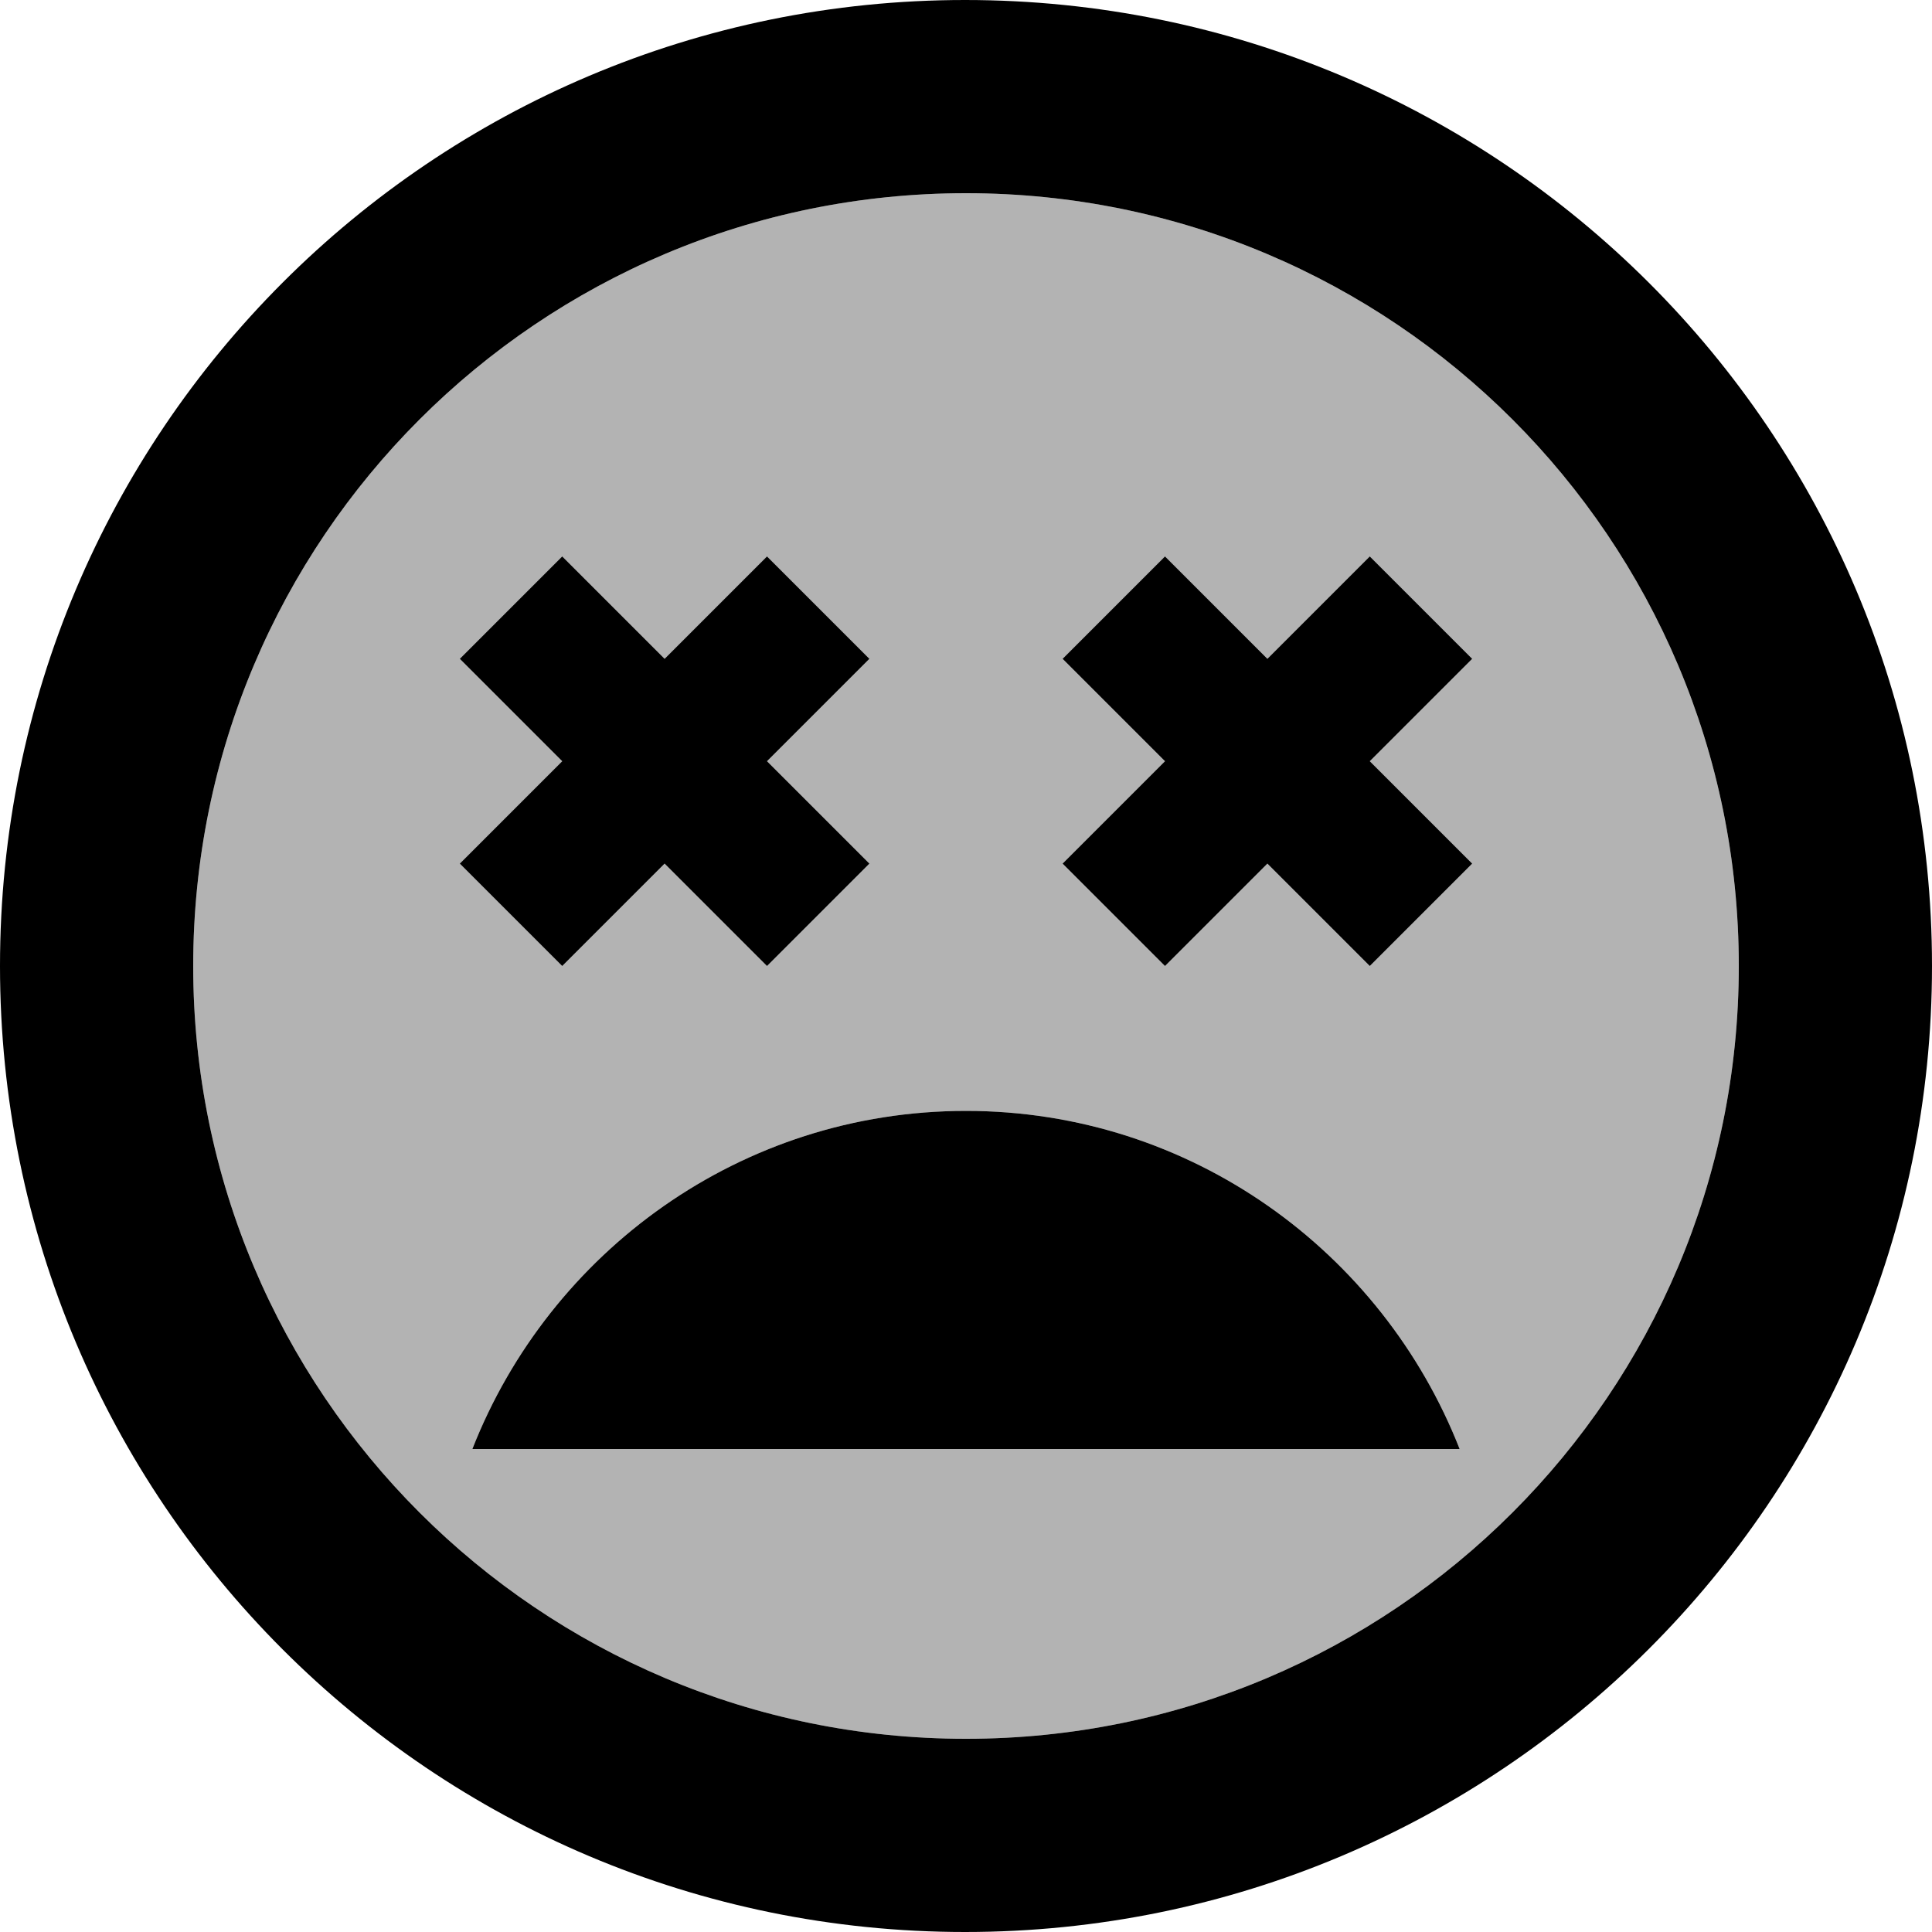 <svg xmlns="http://www.w3.org/2000/svg" viewBox="2 2 20 20"><path d="M0 0h24v24H0V0z" fill="none"/><path d="M12 4c-4.42 0-8 3.58-8 8s3.58 8 8 8 8-3.58 8-8-3.58-8-8-8zM6.76 8.82l1.06-1.06 1.06 1.06 1.06-1.06L11 8.82 9.94 9.88 11 10.94 9.94 12l-1.06-1.06L7.82 12l-1.06-1.06 1.06-1.06-1.06-1.06zM6.89 17c.8-2.04 2.78-3.5 5.11-3.5s4.31 1.46 5.11 3.5H6.89zm10.35-6.06L16.18 12l-1.06-1.06L14.06 12 13 10.94l1.06-1.06L13 8.82l1.06-1.06 1.06 1.06 1.06-1.06 1.06 1.06-1.06 1.06 1.06 1.06z" opacity=".3"/><path d="M12 13.5c-2.33 0-4.31 1.46-5.11 3.5h10.22c-.8-2.04-2.78-3.5-5.11-3.5zM7.82 12l1.06-1.06L9.94 12 11 10.94 9.94 9.88 11 8.82 9.94 7.76 8.88 8.82 7.82 7.76 6.76 8.82l1.06 1.06-1.06 1.06zm4.17-10C6.47 2 2 6.47 2 12s4.47 10 9.99 10S22 17.53 22 12 17.52 2 11.99 2zM12 20c-4.42 0-8-3.58-8-8s3.58-8 8-8 8 3.58 8 8-3.58 8-8 8zm4.18-12.24l-1.06 1.06-1.06-1.06L13 8.82l1.06 1.06L13 10.94 14.06 12l1.06-1.06L16.18 12l1.06-1.06-1.06-1.06 1.06-1.06z"/></svg>